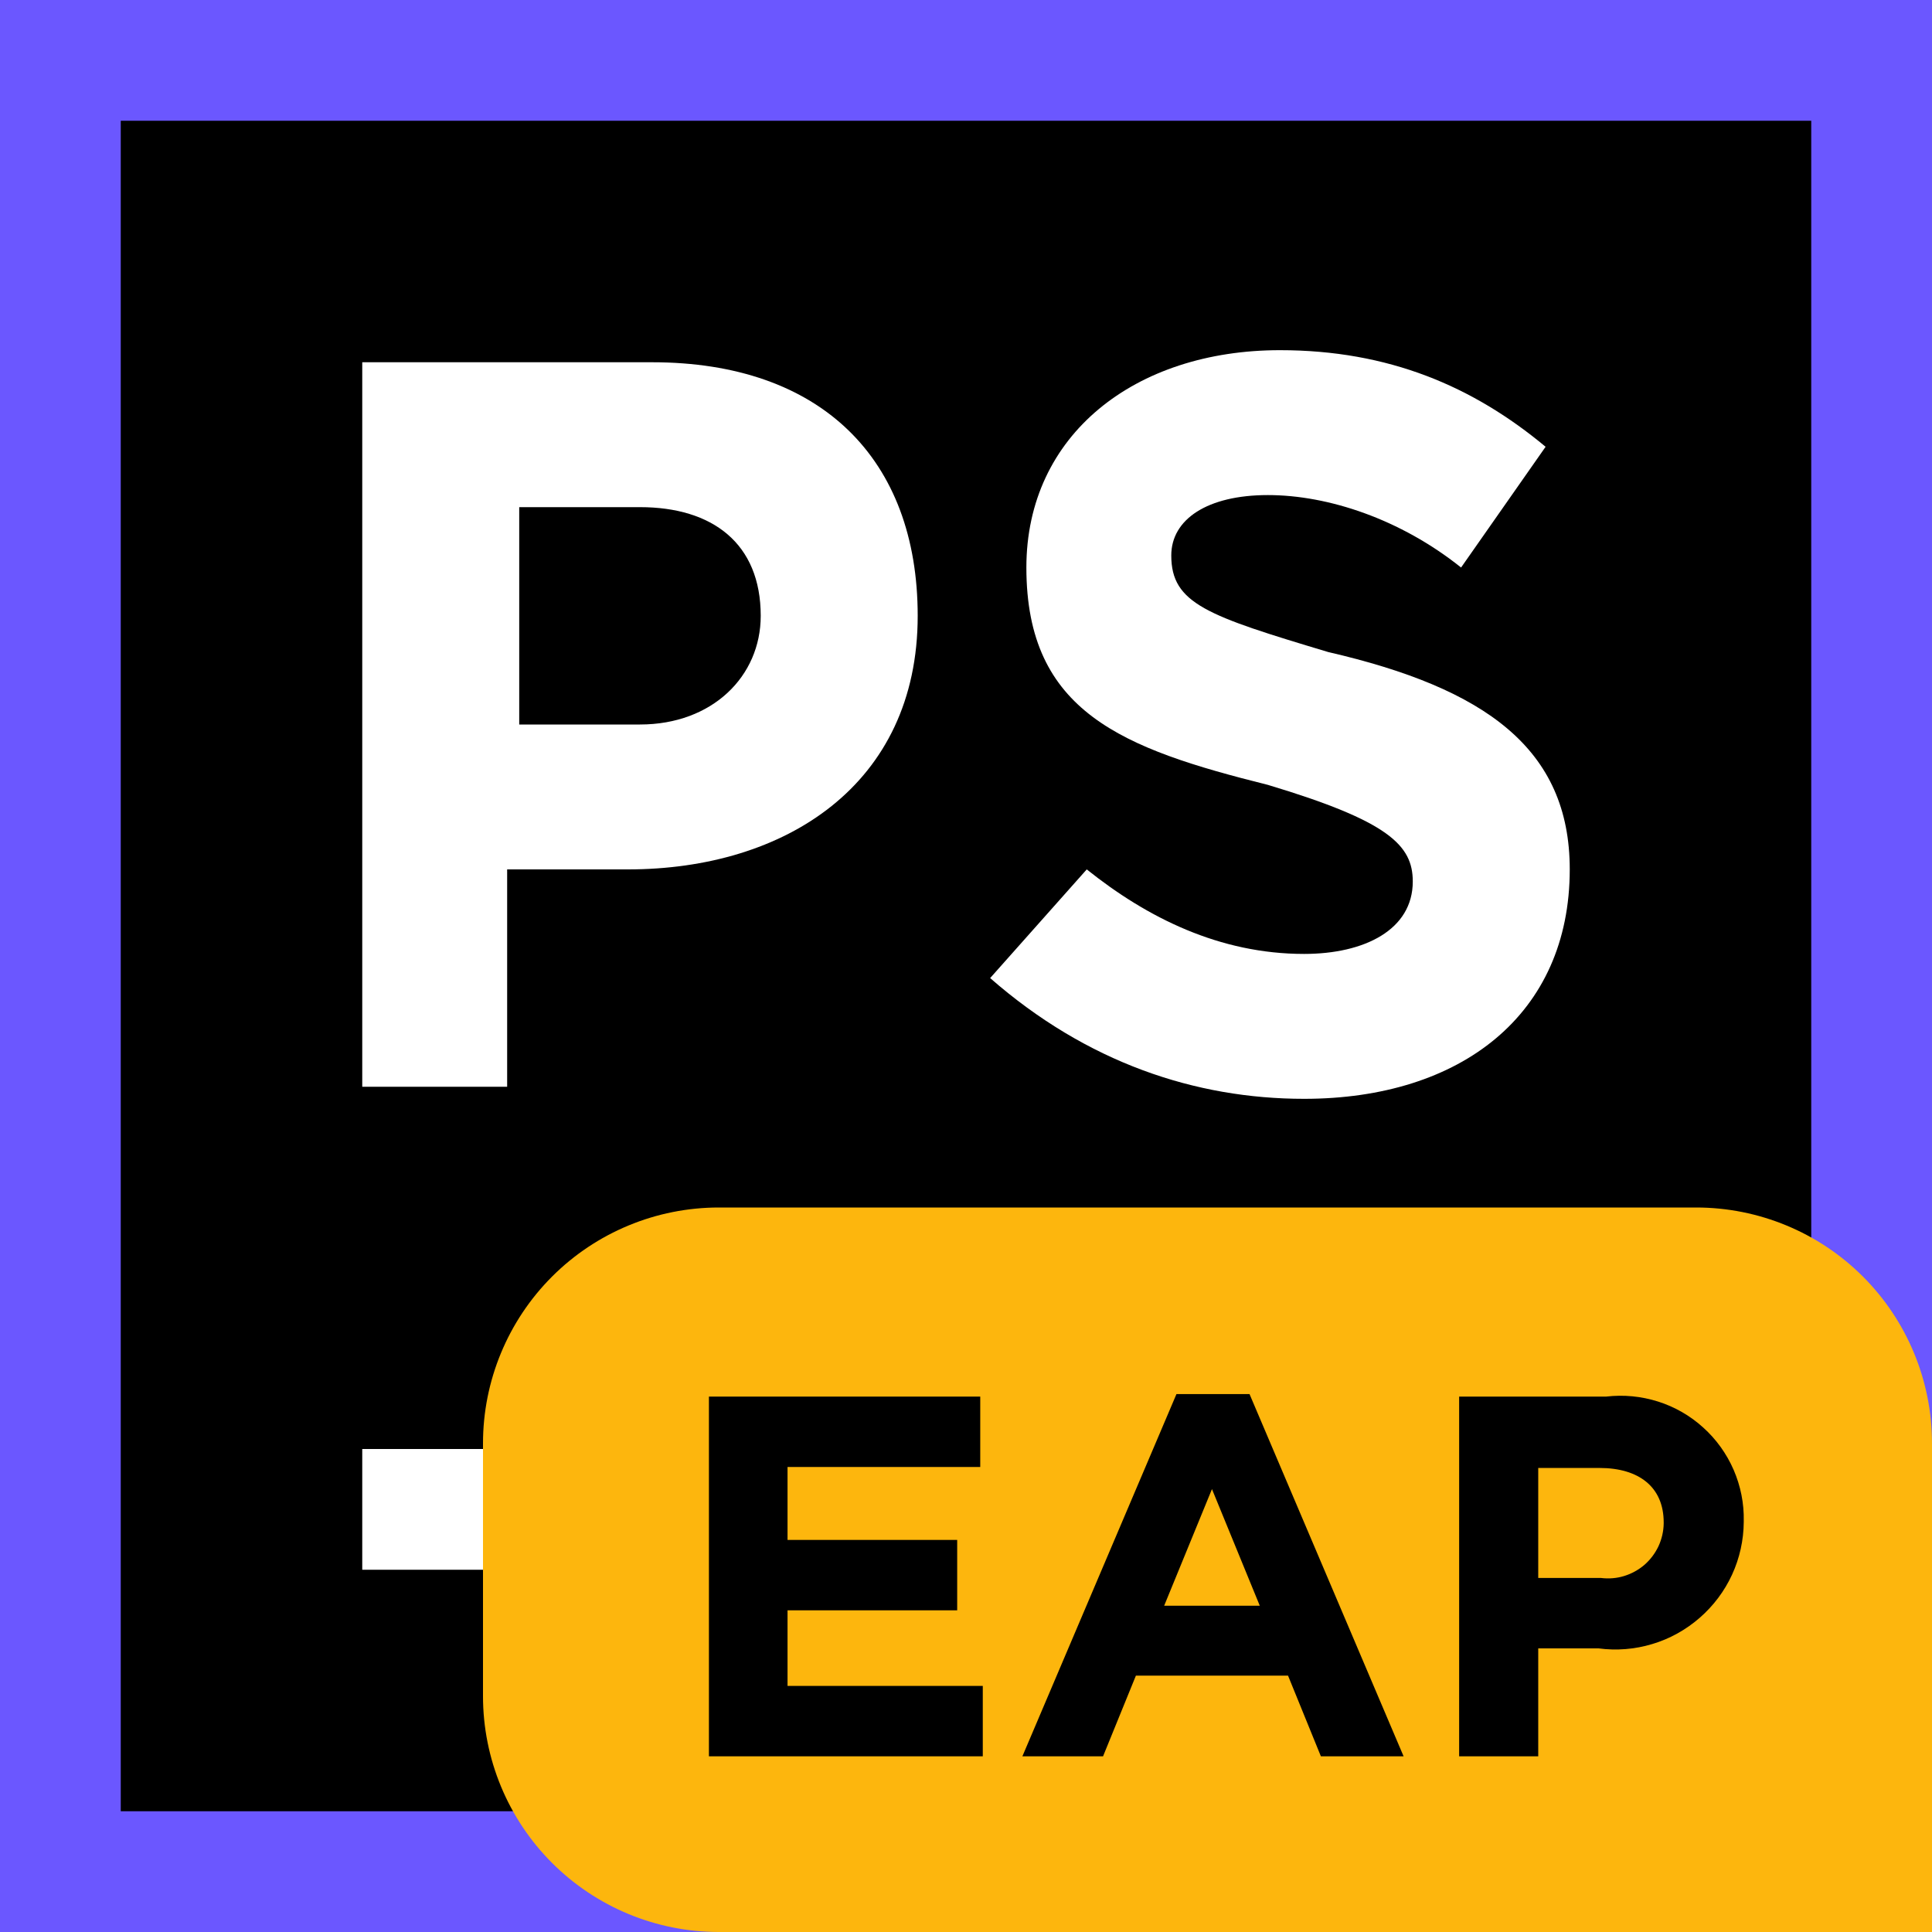 <svg width="16" height="16" viewBox="0 0 16 16" fill="none" xmlns="http://www.w3.org/2000/svg">
<path d="M16 0H0V16H16V0Z" fill="#6B57FF"/>
<path d="M15 1H1V15H15V1Z" fill="black"/>
<path d="M9 12H3V13H9V12Z" fill="white"/>
<path d="M8.2 8.1L9 7.2C9.5 7.6 10.1 7.9 10.8 7.9C11.3 7.9 11.7 7.7 11.7 7.3C11.7 7 11.5 6.8 10.5 6.5C9.3 6.2 8.5 5.9 8.5 4.7C8.5 3.6 9.4 2.9 10.6 2.9C11.5 2.9 12.2 3.2 12.8 3.7L12.1 4.7C11.6 4.3 11 4.1 10.5 4.1C10 4.1 9.7 4.3 9.7 4.6C9.7 5 10 5.1 11 5.4C12.3 5.7 13 6.2 13 7.2C13 8.4 12.1 9.1 10.8 9.1C9.9 9.1 9 8.8 8.2 8.1Z" fill="white"/>
<path d="M3 3H5.4C6.8 3 7.6 3.8 7.6 5.1C7.6 6.5 6.5 7.2 5.2 7.2H4.2V9H3V3ZM5.3 6C5.9 6 6.3 5.6 6.3 5.1C6.3 4.5 5.9 4.2 5.3 4.2H4.3V6H5.3Z" fill="white"/>
<path d="M16 16H5.953C5.435 16 4.938 15.794 4.572 15.428C4.206 15.062 4 14.565 4 14.047V11.953C4 11.435 4.206 10.938 4.572 10.572C4.938 10.206 5.435 10 5.953 10H14.047C14.565 10 15.062 10.206 15.428 10.572C15.794 10.938 16 11.435 16 11.953L16 16Z" fill="#FDB60D"/>
<path d="M5.871 11.566H8.118V12.149H6.522V12.753H7.927V13.336H6.522V13.962H8.139V14.545H5.871L5.871 11.566Z" fill="black"/>
<path d="M9.743 11.545H10.348L11.624 14.545H10.939L10.667 13.877H9.407L9.135 14.545H8.467L9.743 11.545ZM10.433 13.298L10.037 12.332L9.641 13.298H10.433Z" fill="black"/>
<path d="M12.084 11.566H13.301C13.446 11.549 13.592 11.563 13.731 11.607C13.87 11.651 13.997 11.724 14.105 11.822C14.213 11.919 14.299 12.039 14.357 12.172C14.415 12.306 14.444 12.45 14.441 12.596V12.604C14.44 12.755 14.407 12.904 14.344 13.041C14.281 13.178 14.189 13.3 14.075 13.399C13.961 13.498 13.828 13.572 13.684 13.615C13.539 13.659 13.387 13.671 13.237 13.651H12.739V14.545H12.084L12.084 11.566ZM13.258 13.068C13.323 13.076 13.388 13.071 13.45 13.052C13.512 13.033 13.57 13.001 13.619 12.959C13.668 12.916 13.707 12.864 13.735 12.805C13.762 12.746 13.777 12.682 13.778 12.617V12.608C13.778 12.315 13.573 12.157 13.246 12.157H12.739V13.068H13.258Z" fill="black"/>
</svg>